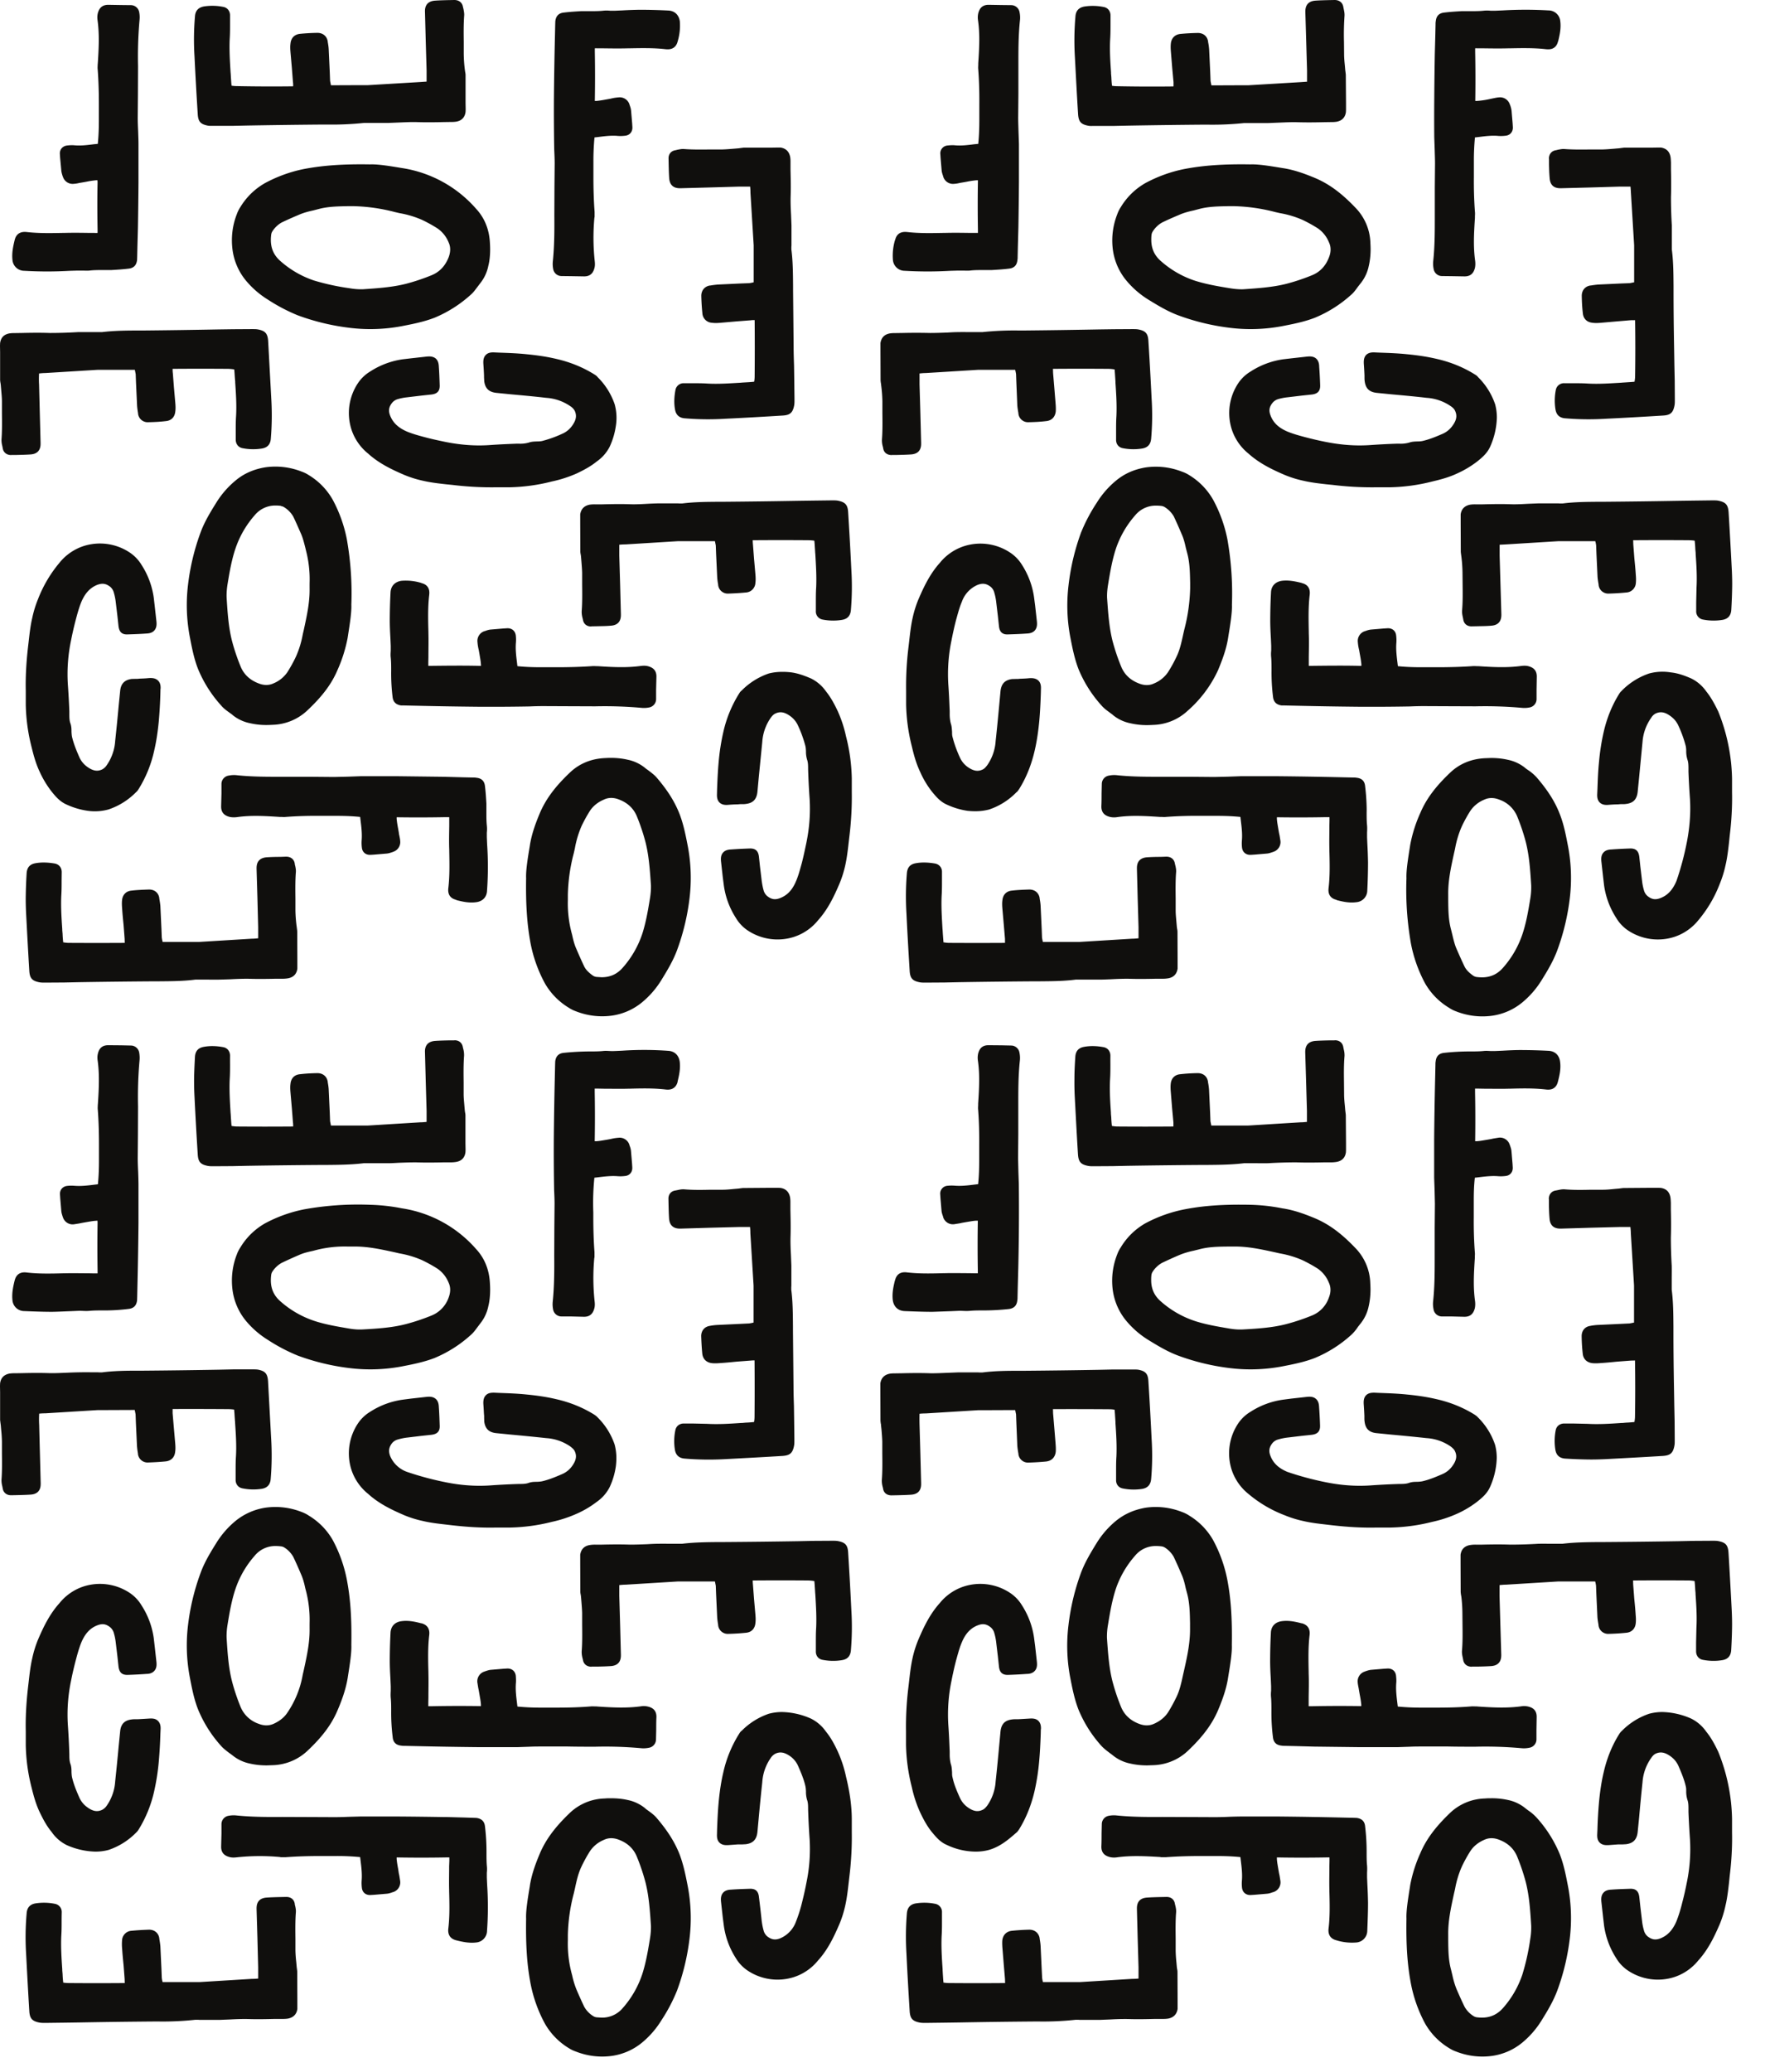 <svg xmlns="http://www.w3.org/2000/svg" xml:space="preserve" width="1644.2" height="1929.8" version="1.1" viewBox="0 0 16442 19298"><path d="m1496 16104-2 45a4280 4280 0 01-15 258 2070 2070 0 01-43 275 1150 1150 0 01-145 357c-5 8-12 18-22 27l-2 2a650 650 0 01-255 160 470 470 0 01-125 16 697 697 0 01-266-61 370 370 0 01-140-122c-50-60-84-128-112-186-37-78-58-160-76-232A1713 1713 0 01 240 16250v-128c-3-131 5-268 21-407l7-60c8-70 16-142 33-214a1008 1008 0 01 53-171c50-117 108-238 200-340a480 480 0 01 223-155 500 500 0 01 435 62 361 361 0 01 106 113 751 751 0 01 114 304l9 77 16 144c3 28 3 60-18 84-20 24-50 30-75 30-55 4-112 7-173 9-54 2-80-22-87-77l-10-93-16-134a514 514 0 00-17-84 107 107 0 00-34-55c-40-32-74-37-122-18-66 26-112 76-147 158-22 54-38 113-53 170a3093 3093 0 00-43 187 1535 1535 0 00-30 409 6862 6862 0 01 14 276c0 32 0 62 10 90s10 54 10 78c1 17 2 32 5 46 15 66 41 128 67 187a220 220 0 00 74 92c54 40 96 46 141 24a120 120 0 00 42-39 443 443 0 00 78-225 21543 21543 0 00 33-333l13-130c6-70 40-106 108-114 13-2 25-2 36-2h17l23-1 83-5c30-2 62-2 85 21 24 23 26 54 25 78m1120-1703a380 380 0 00-46-3 247 247 0 00-197 90 908 908 0 00-180 311c-36 108-55 220-73 330-8 47-10 88-9 125 9 145 18 276 50 403a1925 1925 0 00 80 239 280 280 0 00 167 157c50 20 97 20 140 1 56-25 100-60 129-104a901 901 0 00 143-353l10-44c31-141 56-260 54-386a7208 7208 0 01 0-50 1080 1080 0 00-40-325c-10-47-21-90-40-132-22-52-46-107-72-161a248 248 0 00-83-87 75 75 0 00-32-11zm657 920c3 74-15 183-33 298l-2 13c-19 112-60 218-94 297-55 130-142 247-283 379a492 492 0 01-320 131l-56 2c-58 0-109-6-157-17a376 376 0 01-159-74 675 675 0 00-34-25c-26-20-53-40-76-66a1175 1175 0 01-213-337c-41-103-60-210-80-313a1583 1583 0 01-15-470 2124 2124 0 01 117-489c35-97 87-184 147-280a836 836 0 01 177-204 580 580 0 01 280-125 666 666 0 01 338 40 305 305 0 01 67 34 632 632 0 01 223 228 1302 1302 0 01 131 368c34 178 46 360 42 610M4250 18070c-84-21-76-92-73-115 13-112 10-229 7-342v-10c-2-74 0-150 0-223l2-50v-32h-31a12810 12810 0 01-460 0v16c3 30 8 60 14 91l6 40 5 23 8 51a95 95 0 01-66 102l-5 1c-15 6-33 12-53 14l-118 10-33 2c-45 3-78-24-82-68a353 353 0 01-2-66c5-60-2-121-10-185l-4-34a2170 2170 0 00-224-10h-144c-110 0-220 3-325 11h-46l-10-2a2040 2040 0 00-400 3c-25 3-47 3-66-2-34-9-80-28-80-96v-3l3-120v-88a79 79 0 01 68-78 244 244 0 01 70-3c146 15 297 15 430 14l258 1 223 1c42 0 86-1 128-3l115-3h360a43365 43365 0 01 416 5c62 0 123 3 185 4l90 3 30 1c50 6 77 32 82 80a1954 1954 0 01 14 242c0 42 0 83 3 122a300 300 0 01 0 67v43l3 69a3106 3106 0 01-1 428 110 110 0 01-101 109c-64 8-125-5-186-20m-1585-404c44-1 75 23 81 65 0 7 2 13 4 20 4 18 8 38 6 60-6 81-5 164-4 244v111a1257 1257 0 00 8 108l4 46 2 14c1 10 3 20 3 32l1 260v83c-7 50-37 80-88 90a310 310 0 01-50 3h-66c-84 2-171 4-258 1-53-1-108 1-162 4l-100 4h-188l-12-1H1820a2790 2790 0 01-343 16h-41a66574 66574 0 00-698 9l-140 2-161 2h-25c-14 0-29 0-45-3-68-13-90-39-94-107-10-160-19-330-30-538a2490 2490 0 01 5-370c3-54 30-86 83-95a510 510 0 01 180 4 77 77 0 01 64 81 4064 4064 0 00-1 81c0 44 0 90-3 135-5 104 2 210 9 313v10l3 34c1 27 3 53 6 78v2h2c17 3 35 4 51 4a32166 32166 0 00 520 0l-1-38a27356 27356 0 00-10-130c-5-50-10-100-13-149a432 432 0 01-1-80 94 94 0 01 90-90c51-5 104-8 162-10 50 0 88 31 95 80v4c4 23 8 47 10 71l10 213 3 80c2 16 5 32 8 40h343l488-30c20 0 40-1 59-3v-103l-7-274-8-270c0-24-3-100 93-107 43-3 87-4 129-5l52-1m4015-583 1-44c3-85 7-173 15-259 10-104 24-194 43-274a1140 1140 0 01 146-357c5-8 11-18 20-27l4-2a650 650 0 01 254-160 470 470 0 01 126-16 699 699 0 01 266 61 370 370 0 01 140 121c50 61 84 129 111 187a1140 1140 0 01 76 232c36 148 53 272 54 392v130c2 130-5 266-22 405l-7 60c-8 70-16 143-32 214a1008 1008 0 01-54 172c-50 116-107 238-199 339a480 480 0 01-224 155 501 501 0 01-435-62 360 360 0 01-106-112 750 750 0 01-113-304l-10-77-16-144c-3-28-3-60 18-85 20-24 50-29 75-30 56-4 112-6 174-8 53-2 80 21 86 76a11165 11165 0 01 26 227c5 34 10 60 17 84a107 107 0 00 34 56c40 31 75 37 122 18a268 268 0 00 147-158 1300 1300 0 00 54-170 3110 3110 0 00 42-188 1535 1535 0 00 30-408 6844 6844 0 01-14-276c0-33 0-63-10-90a260 260 0 01-10-79c-1-16-2-32-5-46-14-65-41-127-67-187a219 219 0 00-73-92c-55-39-97-46-142-24a120 120 0 00-42 40 443 443 0 00-78 225c-12 110-23 223-33 332l-12 130c-7 70-40 106-108 115l-37 2h-39l-84 6c-29 2-61 1-85-22-23-22-25-53-24-78m-1122 1704 47 3a250 250 0 00 198-90 910 910 0 00 180-312c35-107 54-220 72-329 8-48 11-89 10-125-10-146-19-277-51-404a1925 1925 0 00-80-238c-30-74-85-127-166-158-50-20-98-20-140 0a290 290 0 00-130 104 1329 1329 0 00-80 145c-31 64-46 134-62 208l-10 43a1640 1640 0 00-55 386v50a1080 1080 0 00 40 326 790 790 0 00 40 132 4370 4370 0 00 72 160 240 240 0 00 83 87 75 75 0 00 32 12zm-656-920c-3-74 15-183 34-298l2-14c18-112 60-217 93-296 56-130 143-247 283-380a490 490 0 01 321-130c20-2 37-2 55-2 58 0 109 5 157 16a375 375 0 01 160 74c10 10 22 18 33 26 26 19 54 39 77 66 103 120 168 224 213 336 40 104 60 210 80 313a1583 1583 0 01 15 470 2125 2125 0 01-117 490 1570 1570 0 01-147 279 838 838 0 01-177 204 567 567 0 01-280 125 667 667 0 01-338-40 305 305 0 01-68-33 634 634 0 01-222-229 1304 1304 0 01-132-368c-34-177-46-360-42-609m-976-2750c84 22 76 92 73 115-13 113-10 230-7 342v10c2 75 0 150 0 224l-1 50v32h30a13182 13182 0 01 460-1v-16c-2-30-8-60-13-90l-7-40-5-24-8-50a95 95 0 01 66-102l5-2c16-5 33-12 53-14l118-10 33-2c45-3 78 24 83 68 1 18 3 42 1 66-5 61 2 122 10 186l4 34a2244 2244 0 00 225 10h143c110 0 220-3 325-12l46 1 10 1c150 10 274 15 400-2a160 160 0 01 66 2c34 8 80 27 80 95v4c-2 40-2 79-2 119l-2 88a79 79 0 01-67 78c-25 5-48 6-70 4a3725 3725 0 00-430-14c-86 0-172 0-258-2h-223c-42 0-86 0-128 2l-115 4h-360a43385 43385 0 01-600-10l-92-2c-10 0-20 0-30-2-49-5-76-31-80-80a1814 1814 0 01-14-241c0-43 0-83-4-123-2-24-1-46 0-67v-42l-3-70c-3-54-6-111-6-168a5273 5273 0 01 7-260c3-60 40-100 101-108 65-9 125 4 186 20m1585 404c-43 0-74-24-80-66l-5-20a208 208 0 01-6-60c6-80 5-163 4-244v-110c-1-36-4-70-7-108l-4-46-2-15c-2-9-4-20-4-31l-1-260v-83c8-51 37-81 88-90a310 310 0 01 50-4h66c84-2 172-3 258 0 53 0 109-2 162-4 34-2 67-4 100-4 44-1 87 0 128 0h97c115-14 231-15 343-16h42a73970 73970 0 00 697-8l140-3 162-1h25c13 0 28 0 44 3 68 13 90 38 94 107 10 160 20 330 30 537a2582 2582 0 01-4 370c-4 55-30 86-84 95a510 510 0 01-180-3c-40-7-65-40-63-82v-80c0-45 0-90 3-136 5-104-2-210-8-313l-1-10-2-33c-2-27-3-53-6-79v-1h-3a379 379 0 00-51-5 32195 32195 0 00-520 0 405 405 0 00 2 38l10 130 13 150c2 23 4 50 0 79-5 53-38 86-90 90a2023 2023 0 01-161 10 90 90 0 01-96-80v-4a697 697 0 01-9-70l-10-214-3-80-8-40h-344l-488 30c-20 0-40 2-59 4v102l8 275 7 270c0 24 3 100-93 107-43 3-86 4-128 5H5510M137 11924c21-84 91-76 114-73 113 13 230 10 342 7h10c75-2 150 0 224 0l50 1h32v-30a13048 13048 0 01 0-441l-1-20-16 1c-30 2-60 8-90 13l-40 7-24 5-50 8a95 95 0 01-102-66l-2-5c-5-16-11-33-13-53l-10-118-2-34c-4-44 24-77 68-82 18-2 41-3 65-1 61 5 122-2 186-10l34-4c8-77 10-153 10-225V10660c0-110-3-220-11-325-2-17 0-32 0-46l1-10c10-150 15-274-2-400-4-25-3-47 2-67 8-34 28-78 96-78h3l119 1 88 2a79 79 0 01 79 67c4 25 5 48 3 70a3860 3860 0 00-14 430l-1 258-2 223c0 42 2 86 4 128a4000 4000 0 01 3 115v360a39460 39460 0 01-10 600l-2 92-1 30c-6 49-32 75-80 80a1814 1814 0 01-242 14c-43 0-83 0-123 4-23 2-45 1-66 0a495 495 0 00-43 0l-70 3c-54 2-111 5-168 6-90 0-180-4-259-7a110 110 0 01-110-101c-7-65 6-125 21-186M4603 12970l44 2c85 3 173 6 259 15 104 10 194 24 274 43 133 30 253 80 357 145 8 6 18 12 27 22l2 2a650 650 0 01 160 255c10 39 16 80 16 125a653 653 0 01-5 77 695 695 0 01-56 190 370 370 0 01-121 140 908 908 0 01-187 111 1180 1180 0 01-232 76 1721 1721 0 01-392 53h-130c-130 3-266-5-405-21l-60-7c-70-8-143-16-214-33a1007 1007 0 01-172-53c-116-50-237-107-339-200a480 480 0 01-155-223 502 502 0 01 62-435 361 361 0 01 112-106 750 750 0 01 304-113l77-10 144-16c28-3 60-3 85 18 24 20 29 50 30 75 4 55 6 112 8 173 3 54-21 80-76 87l-93 10-134 16a522 522 0 00-84 17 107 107 0 00-56 34c-31 40-36 75-18 122a268 268 0 00 158 147 2830 2830 0 00 358 96c142 29 276 38 409 30a6834 6834 0 01 275-14c33 0 63 0 90-10 28-10 55-10 79-10 16-1 32-2 46-5 65-15 127-41 187-67a220 220 0 00 92-74c39-54 46-96 24-141-8-16-22-28-40-42a444 444 0 00-225-78c-110-12-223-23-332-33l-130-13c-70-6-106-40-115-108l-1-36v-17l-2-23a3500 3500 0 00-5-83c-2-29 0-62 22-85 22-24 53-25 78-25m-2077-1094a388 388 0 00-3 47c0 80 29 144 90 197a910 910 0 00 311 180c108 36 220 54 330 73 47 8 88 10 125 8 146-8 276-17 403-50a1915 1915 0 00 239-80 280 280 0 00 158-166c19-50 20-97 0-140a290 290 0 00-104-130 1332 1332 0 00-145-80 901 901 0 00-208-62l-43-10c-142-31-260-56-386-54h-51a1080 1080 0 00-325 40c-47 10-90 20-132 39a4401 4401 0 00-161 73 248 248 0 00-87 82 76 76 0 00-11 33zm920-656a1760 1760 0 01 298 33l13 2a1146 1146 0 01 677 376c80 86 124 194 130 322a1097 1097 0 01 2 54c0 58-5 110-17 158a375 375 0 01-74 159l-25 33c-20 27-39 54-66 77a1173 1173 0 01-336 213c-104 40-210 60-313 80a1584 1584 0 01-470 15 2125 2125 0 01-490-117 1640 1640 0 01-280-147 840 840 0 01-204-177 567 567 0 01-124-280 669 669 0 01 39-338 308 308 0 01 34-67 632 632 0 01 229-223 1301 1301 0 01 367-131 2830 2830 0 01 610-42m2867-1147c-21 84-92 76-115 73-112-13-229-10-342-7h-10c-74 2-150 0-223 0l-50-1H5540v30a12832 12832 0 01 0 460h16c30-2 60-8 92-13l39-7a438 438 0 01 74-12 95 95 0 01 102 65l1 5c6 15 12 33 14 53l10 118 2 33c3 45-24 78-68 82a354 354 0 01-66 2c-60-5-121 2-185 10l-34 4a2330 2330 0 00-10 323v45c0 110 3 220 11 325v46l-2 10a2040 2040 0 00 3 400c3 25 3 47-2 66-9 34-28 80-96 80h-3l-120-3H5230a79 79 0 01-78-68 240 240 0 01-3-70c15-146 15-297 14-430l1-258 2-223c0-42-2-86-4-128a20041 20041 0 01-3-475 39440 39440 0 01 10-600l2-92 1-30c6-50 32-76 80-81a2528 2528 0 01 242-13c42 0 83 0 122-4 24-3 46-1 67 0a495 495 0 00 43 0l69-3a3106 3106 0 01 428 1c60 3 100 40 109 101 8 65-5 125-20 186m-85 1095c-2-44 23-75 65-81l20-4c18-4 38-8 60-7 80 7 164 6 244 4h111c35 0 70-3 108-7l46-4 14-2c10-1 20-3 31-3l260-2h61l23 1c50 7 80 37 90 88a316 316 0 01 3 50v66c2 84 4 171 1 258-1 53 1 108 4 162l4 100v188l-1 12v24c15 116 15 232 16 344v41l5 516c0 60 2 120 4 181l2 140 2 162v25c0 14 0 29-3 44-13 69-39 90-107 95-160 10-330 19-538 30a2683 2683 0 01-370-5c-54-3-86-30-95-83a500 500 0 01 4-180c7-40 40-65 81-64h80l136 3c104 6 210-1 313-8h10l33-3c28-1 54-3 80-6l1-2c3-18 4-35 4-52a32166 32166 0 00 0-520 400 400 0 00-38 2l-130 10c-50 5-100 10-149 13-24 2-51 4-80 1-52-6-85-39-90-90s-8-104-10-162c0-50 31-88 80-95l4-1a550 550 0 01 71-8l213-10 80-4a490 490 0 00 40-8v-344l-30-488c0-20-1-40-3-58h-103l-274 7-270 8c-24 0-100 2-107-93-3-43-4-87-5-129l-1-52m-1995-1480c43-1 74 24 80 66l5 20a207 207 0 01 6 60c-6 80-5 163-4 244v110c0 36 4 70 7 108l4 46 2 15c2 10 4 20 4 31v260l1 56v5l-1 22c-7 51-36 81-87 90a318 318 0 01-50 4h-66c-85 2-172 3-258 0-54 0-109 2-162 4-34 2-67 4-101 4h-224c-115 14-231 15-344 16h-40a73970 73970 0 00-698 8l-140 3-162 1H1980c-13 0-28 0-44-3-68-13-90-38-94-107-10-160-20-330-30-537a2585 2585 0 01-4-167c1-73 5-143 8-203 3-55 30-86 84-95 55-10 114-9 179 3 40 7 65 40 64 82a4083 4083 0 00 0 80c0 45 0 90-3 136-5 104 2 210 8 313l1 10 2 33c2 27 3 53 6 79v1h2c18 3 35 5 52 5a32166 32166 0 00 514 0h6c0-13 0-26-2-38a28475 28475 0 00-10-130l-13-149c-2-24-4-52 0-80 5-53 38-86 90-90 50-6 103-9 161-10 50 0 88 30 96 80v4c4 23 8 46 9 70l10 214 3 80 8 40h344l488-30c20 0 40-2 59-4v-102l-8-275-7-269c-1-25-3-100 93-108 43-3 86-4 128-5h53M105 13925c-43 1-74-24-80-65l-4-20a208 208 0 01-7-60c6-81 5-164 4-244v-111a1257 1257 0 00-7-108l-4-46-2-14-4-32v-260L0 12910v-5l1-23c7-50 36-80 87-90a310 310 0 01 50-3l66-1c85-2 172-3 258 0 54 1 109-2 162-4a3637 3637 0 01 228-4h60l13 1h24c115-15 231-16 344-16h40a73970 73970 0 00 698-9l140-3h187c14 0 28 0 44 2 68 13 90 38 95 107l29 537a2588 2588 0 01-4 370c-3 55-30 87-83 96a513 513 0 01-180-4c-40-7-65-40-64-81v-81c0-44 0-90 3-135 6-104-1-210-8-313v-10c-2-11-2-23-3-34-2-27-3-53-6-79l-2-1a410 410 0 00-52-4 45124 45124 0 00-514-1h-5v39l11 130 13 148c2 25 4 52 0 80-5 53-38 86-90 91-50 5-103 8-160 10a90 90 0 01-97-80v-4a703 703 0 01-9-71l-10-213-3-81-8-40h-32l-238 1h-74l-488 30c-20 0-40 1-58 3-2 36-2 70 0 103a131165 131165 0 00 7 274l7 270c0 24 3 100-92 107-44 3-87 4-130 5l-52 1m1390-7510-1 44a4280 4280 0 01-15 260c-10 103-24 193-43 273a1130 1130 0 01-145 357c-5 8-12 19-22 27l-2 2a650 650 0 01-255 160 476 476 0 01-201 12 702 702 0 01-190-57c-65-28-107-80-140-121a910 910 0 01-112-186c-37-78-58-160-76-233a1712 1712 0 01-53-392v-129c-3-130 5-267 21-406a6552 6552 0 00 7-60c8-70 16-143 33-214a1008 1008 0 01 53-172 1200 1200 0 01 200-339 480 480 0 01 223-155 500 500 0 01 435 62 363 363 0 01 106 112 752 752 0 01 114 304l9 77 16 144c3 28 3 60-18 85-20 24-50 29-75 30-55 4-112 6-173 8-54 3-80-21-87-76l-10-93-16-134a514 514 0 00-17-84 107 107 0 00-34-56c-40-31-74-36-122-18-66 27-112 77-147 158-22 54-38 113-53 170a3116 3116 0 00-43 188 1535 1535 0 00-30 409c7 97 11 177 14 252v23c0 33 0 63 10 90 10 28 10 55 10 79 1 16 2 32 5 46 15 65 41 127 67 187a220 220 0 00 74 92c54 39 96 46 141 24a120 120 0 00 42-40 443 443 0 00 78-225c12-110 23-223 33-332l13-130c6-70 40-106 108-115l36-1h17l23-2c27-1 55-2 83-5 30-2 62 0 85 22 24 22 26 53 25 78m1120-1704a380 380 0 00-46-3 247 247 0 00-197 90 910 910 0 00-180 312c-36 107-55 220-73 329-8 48-10 89-9 125 9 146 18 277 50 404a1917 1917 0 00 80 238c30 74 86 127 167 158 50 20 97 20 140 0a290 290 0 00 129-104 1332 1332 0 00 80-145A902 902 0 00 2820 5910a4607 4607 0 01 10-44c31-142 56-260 54-386a7208 7208 0 01 0-50 1060 1060 0 00-26-272l-13-54c-12-46-22-90-40-131-23-52-47-108-73-162a250 250 0 00-83-86 75 75 0 00-32-12zm657 920c3 74-15 183-33 299l-2 13a1350 1350 0 01-94 297c-55 130-142 246-283 378a490 490 0 01-320 132 1097 1097 0 01-56 2 680 680 0 01-157-17 376 376 0 01-159-74c-10-10-22-17-34-26-26-19-53-38-76-66a1174 1174 0 01-213-336c-41-103-60-210-80-313a1583 1583 0 01-15-470 2124 2124 0 01 117-490c35-96 87-183 147-279a838 838 0 01 177-204c78-66 170-107 280-125a666 666 0 01 338 40 305 305 0 01 67 33 632 632 0 01 223 230 1303 1303 0 01 131 367 2890 2890 0 01 42 610M4250 8380c-84-20-76-90-73-114 13-113 10-230 8-342v-10c-3-75-1-150 0-224v-80h-30a13190 13190 0 01-460 1v16c3 30 8 60 14 91l7 40c0 7 2 15 4 23 3 16 7 33 8 50a95 95 0 01-66 102l-4 2c-16 5-34 12-54 14l-118 10-33 2c-45 3-78-24-82-68a354 354 0 01-2-66c5-60-2-121-10-185l-4-34c-76-8-153-10-224-10h-144c-110-1-220 2-325 10-16 2-32 0-46 0h-10c-150-10-273-16-400 2-25 3-47 2-66-2-34-9-80-28-80-96v-4l3-118v-90a79 79 0 01 68-77c25-5 48-6 70-4 146 16 297 15 430 15h258l223 2 128-3 116-4h359l416 5 185 5 91 2c10 0 20 0 30 2 50 5 76 31 81 80 7 57 10 110 13 160v81c0 43 0 83 4 123a300 300 0 01 0 67v42l3 70a3070 3070 0 01-1 428c-2 60-40 100-101 108-64 9-125-4-186-20m-1585-404c44 0 75 24 81 66 0 6 2 13 4 20 4 18 8 38 6 60-6 80-5 164-4 244v110a1317 1317 0 00 12 154l2 15c1 10 3 20 3 31l1 260v83c-7 51-37 81-88 90a316 316 0 01-50 4h-66c-84 2-171 3-258 0-53 0-108 2-162 5l-100 3c-43 1-86 0-128 0H1820c-115 15-230 15-343 16h-41a73970 73970 0 00-698 8l-140 3-161 1h-25c-14 0-29 0-45-3-68-13-90-38-94-107-10-160-19-330-30-537-3-66-4-119-3-167a4530 4530 0 01 8-203c3-55 30-86 83-95 56-10 114-8 180 3 40 8 65 40 64 82l-1 80c0 45 0 90-3 136-5 104 2 210 9 313v10l3 33c1 27 3 53 6 80h2c17 3 35 5 51 5a45012 45012 0 00 520 0l-1-38a27212 27212 0 00-10-130c-5-50-10-100-13-149-2-24-4-52-1-80 5-52 38-86 90-90 51-6 104-8 162-10 50 0 88 30 95 80v4c4 23 8 46 10 70l10 214 3 80a497 497 0 00 8 40h343l488-30c20 0 40-2 59-4v-102l-7-274-8-270c0-25-3-100 93-108 43-3 87-4 129-4l52-2m4015-582 1-45c3-84 7-172 15-258a2070 2070 0 01 43-275 1150 1150 0 01 146-357c5-8 11-18 20-26l4-3a650 650 0 01 254-160c40-10 80-15 126-15a653 653 0 01 76 4c68 8 131 32 190 57a370 370 0 01 140 120c50 62 84 130 111 187a1160 1160 0 01 76 232 1700 1700 0 01 54 393v129c2 130-5 267-22 406l-7 60c-8 70-16 142-32 214A1010 1010 0 01 7820 8230c-50 117-107 238-199 340a480 480 0 01-224 155 502 502 0 01-435-62 361 361 0 01-106-113 750 750 0 01-113-304l-10-77-16-144c-3-28-3-60 18-84 20-24 50-29 75-30 56-4 112-7 174-9 53-2 80 22 86 77l10 93 16 134c5 34 10 60 17 84a107 107 0 00 34 55c40 32 75 37 122 18 66-26 113-76 147-158 23-53 38-113 54-170 17-66 30-131 42-187 29-142 38-276 30-409a6844 6844 0 01-14-276c0-32 0-62-10-90a260 260 0 01-10-78c-1-17-2-32-5-46a1100 1100 0 00-67-187 220 220 0 00-73-92c-55-40-97-46-142-24-16 8-28 21-42 40a444 444 0 00-78 224l-33 333-12 130c-7 70-40 106-108 114-13 2-26 2-37 2h-17l-22 2c-28 0-56 2-84 4-29 3-61 2-85-21-23-22-25-54-24-78M5557 9098l47 3c81 0 145-29 198-90a910 910 0 00 180-311c35-107 54-220 72-329 8-48 11-89 10-126-10-145-19-276-51-403a1917 1917 0 00-80-239c-30-73-85-126-166-157-50-20-98-20-140 0-57 24-100 59-130 103a1332 1332 0 00-80 145 930 930 0 00-62 208l-10 44a1640 1640 0 00-55 386v50a1080 1080 0 00 40 325c10 47 21 91 40 132a4370 4370 0 00 72 161c18 37 52 65 83 87a76 76 0 00 32 11zm-656-920c-3-74 15-183 34-298l2-13c18-112 60-218 93-297 56-130 143-247 283-379 86-80 194-125 321-131a1081 1081 0 01 55-2c58 0 109 6 157 17a375 375 0 01 160 74c10 9 22 17 33 25 26 20 54 40 77 66 103 120 168 224 213 337 40 103 60 210 80 313a1583 1583 0 01 15 470 2126 2126 0 01-117 489c-36 97-88 184-147 280a839 839 0 01-177 204 567 567 0 01-280 125 667 667 0 01-338-40 308 308 0 01-68-34 634 634 0 01-222-228 1302 1302 0 01-132-368c-33-177-46-360-42-610M3925 5430c84 20 76 90 73 114-13 113-10 230-7 342v10c2 74 0 150 0 223l-1 50v32h30c171-2 310-3 441 0h20l-1-16c-2-30-8-60-13-91l-7-40a438 438 0 01-12-74 95 95 0 01 65-102l5-1c16-6 33-12 53-14l118-10 33-2c45-3 78 24 83 68a352 352 0 01 1 66c-5 60 2 121 10 185l4 34c77 8 153 10 225 10h143c110 0 220-3 325-10 17-2 32 0 46 0h10c150 10 273 15 400-2 25-3 47-3 66 2 34 9 80 28 80 96v3l-3 120v88a79 79 0 01-68 78 240 240 0 01-70 3 3859 3859 0 00-430-14l-258-1-223-1c-42 0-86 1-128 3a20041 20041 0 01-475 3 43385 43385 0 01-600-10l-92-2h-30c-50-7-76-33-81-80a1814 1814 0 01-13-243c0-42 0-82-4-122-3-24-1-46 0-67v-43l-3-69c-3-55-6-112-6-168a5273 5273 0 01 7-260c3-60 40-100 101-109a490 490 0 01 186 20M5510 5834c-43 2-74-23-80-65l-5-20a208 208 0 01-6-60c6-80 5-164 4-244v-111c-1-35-4-70-7-107l-4-47-2-14c-2-10-4-20-4-31l-1-260V4790c8-50 37-80 88-90a310 310 0 01 50-3h66c84-2 172-4 258-1 53 2 109-1 162-4a3179 3179 0 01 100-4h188l13 1h24c115-15 231-15 343-16h42a73970 73970 0 00 697-9l140-2 162-2h25c13 0 28 0 44 3 68 14 90 39 94 108 10 160 20 330 30 537a2582 2582 0 01-4 370c-4 55-30 86-84 95a513 513 0 01-180-3 77 77 0 01-63-82v-80c0-45 0-90 3-136 5-104-2-210-8-313l-1-10-2-33c-2-28-3-54-6-80l-3-1a401 401 0 00-51-4 32195 32195 0 00-520 0 405 405 0 00 2 38l10 130 13 149c2 24 4 52 0 80a94 94 0 01-90 90c-50 5-103 8-161 10a90 90 0 01-96-80v-4a550 550 0 01-9-71l-10-213-3-80-8-40h-344l-488 30c-20 0-40 1-59 3v103l8 274 7 270c0 24 3 100-93 107-43 4-86 4-128 5l-53 1M137 2234c21-83 91-75 114-73 113 13 230 10 342 8h10c75-2 150-1 224 0h50c10 1 22 1 32 0v-30c-3-170-3-310 0-440l-1-20h-16a823 823 0 00-90 14l-40 7-24 4c-16 4-33 7-50 8a95 95 0 01-102-66l-2-4c-5-16-11-34-13-54L560 1470l-2-33c-4-44 24-77 68-82 18-2 41-4 65-2 61 6 122-2 186-10l34-3c8-77 10-153 10-225V972c0-110-3-220-11-326-2-16 0-32 0-46l1-10c10-150 15-273-2-400a173 173 0 01 2-66C920 90 940 45 1008 45h3l119 2 88 1a79 79 0 01 79 67 244 244 0 01 3 70 3857 3857 0 00-14 431l-1 257-2 223c0 43 2 86 4 128 1 39 3 77 3 116v360a43357 43357 0 01-5 416L1280 2300l-2 91-1 30c-6 50-32 76-80 81-58 7-110 10-160 13h-82c-43 0-83 0-123 5-23 2-45 0-66 0h-43l-70 2a3670 3670 0 01-427 0 110 110 0 01-110-102c-7-64 6-124 21-186m4466 1048 44 2c85 3 173 6 259 15 104 10 194 24 274 43 133 30 253 80 357 145 8 5 18 11 27 21l2 3a650 650 0 01 160 254 475 475 0 01 11 202 695 695 0 01-56 190 370 370 0 01-121 140c-61 50-129 84-187 112a1180 1180 0 01-232 75 1721 1721 0 01-392 54H4620c-130 2-267-5-406-22l-60-6c-70-8-143-16-215-33a995 995 0 01-170-53c-117-50-239-108-340-200a480 480 0 01-155-224 501 501 0 01 62-434 360 360 0 01 112-106 751 751 0 01 304-114l77-9 144-16c28-3 60-3 85 17 24 20 29 51 30 76 4 55 6 112 8 173 2 54-21 80-76 87l-93 10-134 16a510 510 0 00-84 16 107 107 0 00-56 35c-31 39-37 74-18 121 27 67 77 113 158 148 54 22 113 38 170 53 67 18 132 31 188 43 142 28 276 38 408 29 98-7 178-10 252-13h24a290 290 0 00 90-10c28-10 55-10 79-11 16 0 32-1 46-4a1100 1100 0 00 187-67 220 220 0 00 92-74c39-54 46-96 24-142a120 120 0 00-40-41 445 445 0 00-225-78c-110-13-223-23-332-33l-130-13c-70-7-106-40-115-108l-2-37v-16l-1-23a3500 3500 0 00-5-83c-2-30-1-62 22-86 22-23 53-25 78-24M2526 2188a390 390 0 00-3 46c0 81 29 145 90 198a908 908 0 00 311 180 2180 2180 0 00 330 72 640 640 0 00 125 10c146-10 276-19 403-51a1911 1911 0 00 239-80c73-30 126-85 158-166 19-50 20-98 0-140a290 290 0 00-104-130 1324 1324 0 00-145-80 901 901 0 00-208-62l-43-10a1670 1670 0 00-386-55h-51c-94 2-183 3-271 26l-54 14c-47 10-90 22-132 40-52 22-107 46-161 72a247 247 0 00-87 83 76 76 0 00-11 33zm920-657c74-3 183 15 298 34l13 2a1146 1146 0 01 677 376c80 86 124 194 130 321a1103 1103 0 01 2 55c0 58-5 110-17 157a375 375 0 01-74 160l-25 33c-20 26-39 54-66 77a1172 1172 0 01-336 213c-104 40-210 60-313 80a1584 1584 0 01-470 15 2127 2127 0 01-490-117 1640 1640 0 01-280-147 838 838 0 01-204-177 566 566 0 01-124-280 668 668 0 01 39-338 307 307 0 01 34-68 634 634 0 01 229-222 1303 1303 0 01 367-132c178-33 360-46 610-42M6313 385c-21 84-92 75-115 73-112-13-229-10-342-8h-10c-74 2-150 1-223 0h-50c-10 0-22-1-32 0v30a12840 12840 0 01 0 460h16c30-3 60-8 92-14l39-7a411 411 0 01 74-12 95 95 0 01 102 66l1 4c6 16 12 34 14 54l10 118 2 33c3 44-24 78-68 82a359 359 0 01-66 2c-60-6-121 2-185 10l-34 4a2330 2330 0 00-10 224v144c0 110 3 220 11 325v46l-2 10a2040 2040 0 00 3 400c3 25 3 47-2 66-9 34-28 79-96 79h-3l-120-2-88-1a79 79 0 01-78-67 243 243 0 01-3-70c15-146 15-298 14-430l1-258 2-223c0-43-2-86-4-128A20040 20040 0 01 5160 920a39416 39416 0 01 10-601l2-91 1-30c6-50 32-76 80-81 58-7 110-10 160-13h82c42 0 83 0 122-4a300 300 0 01 67 0h43l69-3a3670 3670 0 01 168-6 5347 5347 0 01 260 7c60 2 100 40 109 100a510 510 0 01-20 187m-85 1094c-2-43 23-74 65-80l20-5c18-3 38-8 60-6 80 6 164 5 244 4h111c35-1 70-4 108-7l46-4 14-2 31-4h260l56-1h28c50 8 80 37 90 88 3 18 3 36 3 50v66c2 85 4 172 1 258-1 54 1 109 4 162l4 101v187l-1 13v24c15 115 15 231 16 344v40l5 517c0 60 2 120 4 181l2 140 2 162v25c0 13 0 28-3 44-13 68-39 90-107 94-160 10-330 20-538 30a2584 2584 0 01-370-4c-54-3-86-30-95-84-10-55-8-114 4-179a77 77 0 01 81-64h80c45 0 90 0 136 3 104 6 210-2 313-8l10-1 33-2a1323 1323 0 00 80-6l1-3c3-17 4-34 4-51a32166 32166 0 00 0-520c-13 0-26 0-38 2l-130 10-149 13c-24 2-51 4-80 0a94 94 0 01-90-90 2027 2027 0 01-10-161c0-50 31-88 80-96h4a810 810 0 01 71-9l213-10 80-3a452 452 0 00 40-8v-344l-30-488c0-20-1-40-3-59h-103a181399 181399 0 01-544 15c-24 0-100 3-107-93-3-43-4-86-5-128l-1-53M4233 0c43 0 74 25 80 66l5 20c3 18 8 39 6 60-6 81-5 164-4 244v110a1317 1317 0 00 11 154l2 14c2 10 4 20 4 32v260l1 55v5l-1 23c-7 50-36 81-87 90a310 310 0 01-50 3l-66 1c-85 2-172 3-258 0-54-1-109 2-162 4l-101 4h-224a2846 2846 0 01-344 15h-40a73970 73970 0 00-698 9l-140 3H1980c-13 0-28 1-44-2-68-13-90-38-94-107-10-160-20-330-30-537a2495 2495 0 01 4-370c3-55 30-86 84-96a513 513 0 01 179 4c40 7 65 40 64 81v81c0 44 0 90-3 136-5 103 2 210 8 312l1 10 2 34c2 27 3 53 6 79v1h2c18 3 35 4 52 4a16395 16395 0 00 515 2l5-1c0-14 0-27-2-39l-10-130-13-148c-2-25-4-52 0-80 5-53 38-86 90-91 50-5 103-8 161-9 50 0 88 30 96 80v4c4 22 8 46 9 70l10 213 3 81 8 40h32l238-1h74l488-29 59-4V658l-8-275-7-270c-1-24-3-100 93-107 43-3 86-4 128-5l53-1M105 4238c-43 0-74-24-80-66l-4-20a208 208 0 01-7-60c6-80 5-163 4-244v-110c0-36-4-70-7-108l-4-46-2-15a204 204 0 01-4-31v-260l-1-56v-5l1-22c7-51 36-81 87-90a310 310 0 01 50-3l66-1c85-2 172-3 258 0a4325 4325 0 00 263-8H950c115-14 231-15 344-15h40a73970 73970 0 00 698-10l140-2 162-1h25c14 0 28 0 44 3 68 13 90 38 95 107l29 537a2582 2582 0 01-4 370c-3 55-30 86-83 95a510 510 0 01-180-3c-40-7-65-40-64-82v-80c0-45 0-90 3-136 6-104-1-210-8-313v-10l-3-33c-2-27-3-53-6-79v-1h-2a480 480 0 00-52-5 32232 32232 0 00-520 0c0 13 0 26 2 39l10 130 13 148c2 24 4 52 0 80-5 53-38 86-90 90-50 6-103 9-160 10a90 90 0 01-97-80v-4a698 698 0 01-9-70l-10-214-3-80-8-40H910l-488 30c-20 0-40 2-58 4-2 36-2 70 0 102l7 275 7 270c0 24 3 100-92 107-44 3-87 4-130 5h-52m9592 11867-1 45c-3 84-7 172-15 258a2070 2070 0 01-43 275c-31 133-80 253-145 357-6 8-12 18-22 27l-3 2c-73 64-150 130-254 160a470 470 0 01-126 16 632 632 0 01-266-62c-65-27-106-80-140-120-50-62-84-130-111-187a1160 1160 0 01-76-232 1722 1722 0 01-54-393v-129c-2-130 5-267 22-406l7-60c8-70 16-142 32-214a1007 1007 0 01 54-171c50-117 107-238 199-340a480 480 0 01 224-155 500 500 0 01 435 62A361 361 0 01 9520 14950a751 751 0 01 113 304l10 77 16 144c3 28 3 60-18 84-20 24-51 30-75 30-56 4-112 7-174 9-53 2-80-22-86-77l-10-93-16-134a514 514 0 00-17-84 107 107 0 00-34-55c-40-32-75-37-122-18-66 26-113 76-147 158-23 54-38 113-54 170a3097 3097 0 00-42 187 1535 1535 0 00-30 409c7 97 10 178 13 252v24a370 370 0 00 10 90c10 28 10 54 12 78 0 17 0 32 4 46 14 66 40 128 67 187a220 220 0 00 73 92c55 40 97 46 142 24 16-8 28-21 42-39a443 443 0 00 78-225c12-110 23-223 33-333l12-130c7-70 40-106 108-114 13-2 26-2 37-2h17l22-1 84-5c29-2 61-2 85 21 23 23 25 54 24 78m1122-1703a380 380 0 00-47-3 247 247 0 00-198 90 908 908 0 00-180 311c-35 108-54 220-72 330a640 640 0 00-10 125c10 145 19 276 51 403a1925 1925 0 00 80 239c30 73 85 126 166 157 50 20 98 20 140 1 57-25 100-60 130-104 32-50 60-104 80-145 31-64 46-134 62-208l10-44c32-141 56-260 55-386a7208 7208 0 01 0-50c-2-95-3-184-26-272l-14-53c-10-47-21-90-40-132a4370 4370 0 00-72-161 247 247 0 00-83-87 75 75 0 00-32-11zm656 920c3 74-15 183-34 298l-2 13c-18 112-60 218-93 297-56 130-143 247-283 379a491 491 0 01-321 131l-55 2c-58 0-109-6-157-17a375 375 0 01-160-74 675 675 0 00-33-25c-26-20-53-40-77-66a1173 1173 0 01-213-337c-40-103-60-210-80-313a1583 1583 0 01-14-470 2125 2125 0 01 116-489c36-97 88-184 147-280a836 836 0 01 177-204c79-65 170-106 280-125a666 666 0 01 338 40 305 305 0 01 68 34 634 634 0 01 222 228 1302 1302 0 01 132 368c34 178 46 360 42 610M12450 18070c-84-21-76-92-73-115 13-112 10-229 7-342v-10c-2-74 0-150 0-223l1-50v-32h-30a12801 12801 0 01-460 0v16c2 30 8 60 13 91l7 40 5 23 8 51a95 95 0 01-66 102l-5 1c-16 6-33 12-53 14l-118 10-33 2c-45 3-78-24-83-68a353 353 0 01-1-66c5-60-2-121-10-185l-4-34c-77-8-153-10-225-10h-143c-110 0-220 3-325 11h-46l-10-2c-150-9-274-14-400 3a176 176 0 01-66-2c-34-9-80-28-80-96v-3c2-40 2-80 2-120l2-88a79 79 0 01 67-78 244 244 0 01 70-3c146 15 297 15 430 14l258 1 223 1c42 0 86-1 128-3a4161 4161 0 01 115-3h360a43385 43385 0 01 600 10l92 2 30 1c49 6 76 32 80 80a1979 1979 0 01 14 242c0 42 0 83 4 122 2 24 1 46 0 67v43l3 69c3 55 5 112 6 168 0 90-4 182-7 260a110 110 0 01-101 109 490 490 0 01-186-20m-1585-404c43-1 74 23 80 65l5 20c4 18 8 38 6 60-6 81-5 164-4 244v111a1257 1257 0 00 7 108l4 46 2 14c2 10 4 20 4 32l1 260v83c-8 50-37 80-88 90a310 310 0 01-50 3h-66c-84 2-172 4-258 1a2190 2190 0 00-162 4l-101 4h-187l-13-1h-24a2789 2789 0 01-343 16h-42a66574 66574 0 00-697 9l-140 2-162 2h-25c-13 0-28 0-44-3-68-13-90-39-94-107-10-160-20-330-30-538a2582 2582 0 01 4-370c4-54 30-86 84-95a510 510 0 01 180 4 77 77 0 01 63 81v81c0 44 0 90-3 135-5 104 2 210 9 313v10l2 34c2 27 3 53 6 78v2h3c17 3 34 4 51 4a32232 32232 0 00 520 0l-1-38-11-130-12-149c-2-24-4-51-2-80 6-52 40-85 91-90a2090 2090 0 01 161-10c50 0 88 31 96 80v4c4 23 8 47 9 71l10 213 4 80c2 16 5 32 8 40h343l488-30c20 0 40-1 59-3v-103l-8-274-7-270c0-24-3-100 93-107 43-3 86-4 128-5l53-1m4014-583 2-44a4175 4175 0 01 15-259c10-104 24-194 43-274 30-133 80-254 145-357 5-8 12-18 22-27l2-2a650 650 0 01 255-160 471 471 0 01 125-16 702 702 0 01 266 61 370 370 0 01 140 121c50 61 84 129 112 187a1741 1741 0 01 129 624v129c3 130-5 267-22 406l-6 60c-8 70-16 143-33 214a1005 1005 0 01-53 172c-50 116-108 238-200 339a480 480 0 01-223 155 501 501 0 01-435-62 361 361 0 01-106-112 753 753 0 01-114-304l-9-77-16-144c-3-28-3-60 18-85 20-24 50-29 75-30 55-4 112-6 173-8 54-2 80 21 87 76a11165 11165 0 01 10 93l16 134c4 34 10 60 17 84a108 108 0 00 34 56c40 31 74 37 122 18 66-27 112-77 147-158a1320 1320 0 00 53-170 2830 2830 0 00 43-188 1533 1533 0 00 30-408c-7-98-11-178-14-252v-24c0-33 0-63-10-90a260 260 0 01-11-79c0-16 0-32-4-46-15-65-41-127-67-187a218 218 0 00-74-92c-54-39-96-46-142-24-15 8-28 22-40 40a443 443 0 00-80 225 20153 20153 0 00-32 332l-13 130c-7 70-40 106-108 115l-36 2h-40l-83 6c-30 2-62 1-86-22-23-22-25-53-24-78m-1120 1704a381 381 0 00 46 3c80 0 144-30 197-90a908 908 0 00 180-312 2160 2160 0 00 73-329c8-48 10-89 9-125-9-146-18-277-50-404a1919 1919 0 00-80-238c-30-74-86-127-167-158-50-20-97-20-140 0-56 24-100 60-129 104a1320 1320 0 00-80 145 902 902 0 00-63 208l-10 43c-31 142-56 260-54 386v50c1 95 2 184 26 272l13 54a780 780 0 00 40 132c23 52 47 107 73 160a240 240 0 00 83 87 75 75 0 00 32 12zm-657-920c-3-74 15-183 33-298l2-14a1300 1300 0 01 94-296c55-130 142-247 282-380a490 490 0 01 322-130c19-2 37-2 54-2a687 687 0 01 158 16 376 376 0 01 159 74 704 704 0 00 34 26 420 420 0 01 76 66 1170 1170 0 01 213 336c41 104 60 210 80 313a1584 1584 0 01 15 470 2126 2126 0 01-117 490c-36 96-87 183-147 279a837 837 0 01-177 204 567 567 0 01-280 125 667 667 0 01-338-40 305 305 0 01-67-33 632 632 0 01-223-229 1304 1304 0 01-131-368c-34-177-46-360-42-609m-976-2750c84 22 76 92 73 115-13 113-10 230-8 342v10c3 75 1 150 0 224v82h30a13190 13190 0 01 460-1v-16c-3-30-8-60-14-90l-7-40-4-24c-3-16-7-33-8-50a95 95 0 01 66-102l4-2c16-5 34-12 54-14l118-10 33-2c45-3 78 24 82 68 2 18 4 42 2 66-5 61 2 122 10 186l4 34a2244 2244 0 00 224 10h144c110 0 220-3 325-12l46 1 10 1c150 10 273 15 400-2a160 160 0 01 66 2c34 8 79 27 79 95v4l-2 119v88a79 79 0 01-68 78 244 244 0 01-70 4 3732 3732 0 00-430-14c-87 0-172 0-258-2h-223c-43 0-86 0-128 2l-116 4h-360l-415-5-185-5-91-2c-10 0-20 0-30-2-50-5-76-31-81-80a1814 1814 0 01-14-241c0-43 0-83-3-123a300 300 0 01 0-67v-42l-3-70c-3-54-6-111-6-168a5273 5273 0 01 7-260c2-60 40-100 101-108 64-9 125 4 186 20m1585 404c-44 0-75-24-81-66l-4-20c-4-18-8-38-7-60 7-80 6-163 5-244l-1-110a1317 1317 0 00-10-154l-3-15c-1-9-3-20-3-31l-1-260v-83c7-51 37-81 88-90a310 310 0 01 50-4h66c84-2 171-3 258 0a4433 4433 0 00 262-8c43-1 86 0 128 0h97c115-14 230-15 343-16h41a73970 73970 0 00 698-8l140-3 161-1h25c14 0 29 0 44 3 69 13 90 38 95 107 10 160 19 330 30 537 3 66 4 119 3 167a4656 4656 0 01-8 203c-3 55-30 86-83 95a510 510 0 01-180-3c-40-7-65-40-64-82v-80l3-136c6-104-1-210-8-313v-10l-3-33c-1-27-3-53-6-79v-1h-2c-17-3-35-5-51-5a32203 32203 0 00-520 0l1 38 10 130c5 50 10 100 13 150 2 23 4 50 1 79-5 53-39 86-90 90a2028 2028 0 01-162 10 90 90 0 01-95-80v-4c-4-23-8-46-10-70l-10-214-3-80c-2-16-5-30-8-40h-343l-488 30c-20 0-40 2-60 4v102l8 275 8 270c0 24 2 100-93 107-43 3-87 4-129 5a3475 3475 0 00-52 0m-5373-3598c20-84 90-76 114-73 113 13 230 10 342 7h10c75-2 150 0 224 0l50 1h31v-30a13182 13182 0 01 0-460h-16c-30 2-60 8-91 13l-40 7-23 5-50 8a95 95 0 01-103-66l-1-5c-5-16-12-33-14-53l-10-118-2-34a73 73 0 01 68-82c18-2 42-3 66-1 60 5 121-2 185-10l34-4c8-77 10-153 10-225V10660c1-110-2-220-10-325-2-17 0-32 0-46v-10c10-150 16-274-2-400a180 180 0 01 2-67c9-34 28-78 96-78h4l118 1 90 2a79 79 0 01 77 67c5 25 6 48 4 70-16 146-15 297-15 430v258l-2 223 3 128 4 115a22902 22902 0 01-5 776l-5 185-2 90c0 10 0 20-2 30-5 50-31 76-80 82a2233 2233 0 01-242 13c-42 0-82 0-122 4-24 2-46 1-67 0a495 495 0 00-42 0l-70 3-168 6c-90 0-181-4-260-7-60-3-100-40-109-101-8-65 5-125 20-186m4467 1047 44 2c85 3 172 6 259 15 104 10 193 24 274 43 133 30 253 80 357 145 8 6 18 12 27 22l2 2a650 650 0 01 160 255 470 470 0 01 16 125 704 704 0 01-61 266c-28 66-80 107-121 140a930 930 0 01-187 112 1160 1160 0 01-232 76 1720 1720 0 01-393 53H12820c-130 3-267-5-406-21l-60-7c-70-8-142-16-214-33a1008 1008 0 01-171-53 1170 1170 0 01-340-200 480 480 0 01-155-223 501 501 0 01 62-435 361 361 0 01 113-106 750 750 0 01 304-113l77-10 144-16c28-3 60-3 84 18 24 20 29 50 30 75 4 55 7 112 9 173 2 54-22 80-76 87a11033 11033 0 01-94 10l-134 16a523 523 0 00-84 17 107 107 0 00-55 34c-32 40-37 75-18 122 26 66 76 113 158 147a2811 2811 0 00 357 96c143 29 276 38 409 30a6833 6833 0 01 276-14c32 0 62 0 90-10s55-10 78-10c17-1 32-2 46-5 66-15 127-41 187-67a220 220 0 00 92-74c40-54 46-96 24-141-8-16-21-28-39-42a443 443 0 00-225-78c-110-12-223-23-333-33l-130-13c-70-6-106-40-114-108-2-12-2-25-2-36v-17l-1-23a3500 3500 0 00-5-83c-2-29-1-62 21-85 23-24 54-25 79-25m-2078-1094a388 388 0 00-2 47c0 80 29 144 90 197a910 910 0 00 310 180c108 36 220 54 330 73 48 8 89 10 126 8 145-8 276-17 403-50a1915 1915 0 00 239-80 275 275 0 00 157-166c20-50 20-97 0-140a290 290 0 00-103-130 1332 1332 0 00-145-80 902 902 0 00-208-62l-44-10c-142-31-260-56-386-54h-50c-95 1-184 2-272 26l-53 13a753 753 0 00-132 40 4401 4401 0 00-161 73 247 247 0 00-87 82 76 76 0 00-12 33zm920-656a1710 1710 0 01 299 33l13 2c112 18 218 60 297 93 130 56 247 143 379 283a490 490 0 01 131 322 1097 1097 0 01 2 54c0 58-6 110-17 158a376 376 0 01-74 159l-26 33a390 390 0 01-65 77 1171 1171 0 01-337 213c-103 40-210 60-313 80a1584 1584 0 01-470 15 2125 2125 0 01-489-117c-97-36-184-88-280-147a840 840 0 01-204-177 567 567 0 01-125-280 667 667 0 01 40-338 308 308 0 01 34-67 632 632 0 01 228-223 1301 1301 0 01 368-131c177-34 360-47 610-42m2866-1147c-20 84-90 76-114 73-113-13-230-10-342-7h-10c-75 2-150 0-224 0l-50-1h-32v30a13182 13182 0 01 1 460h16c30-2 60-8 91-13l40-7a695 695 0 00 23-5l50-8a95 95 0 01 102 66l2 5c5 15 12 33 14 53l10 118 2 33c3 45-24 78-68 82a355 355 0 01-66 2c-60-5-121 2-185 10l-34 4c-9 77-10 153-10 224v144c-1 110 2 220 10 325 2 17 0 32 0 46v10c-10 150-16 273 2 400 3 25 2 47-2 66-9 34-28 80-96 80h-4l-118-3h-90a79 79 0 01-77-68c-5-25-6-48-4-70 16-146 15-297 15-430v-258l2-223-3-128-4-115v-360a39441 39441 0 01 10-600l2-92c0-10 0-20 2-30 5-50 31-76 80-81a2231 2231 0 01 242-13c42 0 82 0 122-4 24-3 46-1 67 0h42l70-3c55-3 112-6 168-6a5273 5273 0 01 260 7c60 3 100 40 108 101 9 65-4 125-20 186m-85 1095c0-44 24-75 66-81l20-4c18-4 38-8 60-7 80 7 163 6 244 4h110c36 0 70-3 108-7a3027 3027 0 01 46-4l15-2c10-1 20-3 31-3l260-2h61l22 1c51 7 81 37 90 88 3 18 3 35 4 50v66c2 84 3 171 0 258a4433 4433 0 00 8 262c1 43 0 86 0 128v96c15 116 15 232 16 344v41c0 172 2 344 5 516l3 181 3 140 1 162v25c0 14 0 29-3 44-13 69-38 90-107 95-160 10-330 19-537 30-66 3-119 4-167 3a4656 4656 0 01-203-8c-55-3-86-30-95-83a513 513 0 01 3-180c7-40 40-65 82-64h80l136 3c104 6 210-1 313-8h10l33-3c27-1 53-3 79-6h1v-2c3-18 5-35 5-52a16394 16394 0 00 0-514v-5l-38 1-130 10c-50 5-100 10-149 13-24 2-52 4-80 1-52-6-86-39-90-90a1620 1620 0 01-10-162c0-50 30-88 80-95l4-1c23-4 46-7 70-8l214-10 80-4 40-8v-344l-30-488c0-20-2-40-4-58h-102l-274 7-270 8c-25 0-100 2-107-93-4-43-5-87-6-129v-52m-1996-1480c44-1 75 24 81 66l4 20a207 207 0 01 7 60c-7 80-6 163-5 244l1 110c0 36 3 70 7 108l4 46 2 15c1 10 3 20 3 31l2 260v61l-1 22c-7 51-37 81-88 90a318 318 0 01-50 4h-66c-84 2-171 3-258 0a4433 4433 0 00-262 8c-43 1-86 0-128 0h-97c-115 14-230 15-343 16h-41a73970 73970 0 00-698 8l-140 3-161 1h-25c-14 0-29 0-44-3-69-13-90-38-95-107-10-160-19-330-30-537a2585 2585 0 01-3-167c0-73 4-143 8-203 3-55 30-86 83-95 56-10 114-9 180 3 40 7 65 40 64 82a4083 4083 0 00 0 80c0 45 0 90-3 136-6 104 1 210 8 313v10l3 33c1 27 3 53 6 79v1h2c17 3 35 5 52 5a32232 32232 0 00 514 0h5v-38a28475 28475 0 00-12-130l-12-149c-2-24-4-52-1-80 5-53 39-86 90-90a1620 1620 0 01 162-10c50 0 88 30 95 80v4c5 23 8 46 10 70l10 214 3 80 8 40h344l487-30c20 0 40-2 60-4v-102l-8-275-8-269c0-25-2-100 93-108 43-3 87-4 129-5h52m-4127 4237c-44 1-75-24-80-65l-5-20a208 208 0 01-6-60c6-81 5-164 4-244v-111c-1-35-4-70-7-108l-5-46c0-5 0-10-2-14-1-10-3-20-3-32l-1-260v-83c8-50 37-80 88-90a310 310 0 01 50-3l66-1c84-2 171-3 258 0 53 1 109-2 162-4l100-4h188l13 1h24c115-15 230-16 343-16h41a73970 73970 0 00 698-9l140-3h187c14 0 29 0 45 2 68 13 90 38 94 107 10 160 20 330 30 537a2495 2495 0 01-4 370c-4 55-31 87-84 96a513 513 0 01-180-4c-40-7-65-40-63-81v-81c0-44 0-90 3-135 5-104-2-210-9-313v-10l-2-34c-2-27-3-53-6-79l-3-1c-17-3-34-4-51-4a45012 45012 0 00-515-1h-5l1 39 11 130 12 148c2 25 4 52 2 80-6 53-40 86-91 91-50 5-103 8-161 10a90 90 0 01-96-80v-4a701 701 0 01-10-71l-9-213-3-81-8-40h-32l-238 1h-74l-488 30c-20 0-40 1-59 3a1937 1937 0 00 0 102l8 275 7 270c0 24 3 100-93 107-43 3-86 4-128 5l-53 1m1390-7510-1 44c-3 85-7 173-15 260-10 103-24 193-43 273-31 134-80 254-145 357-6 8-12 19-22 27l-3 2a637 637 0 01-254 160c-40 10-80 16-126 16a653 653 0 01-76-4 699 699 0 01-190-57c-65-28-106-80-140-121a860 860 0 01-111-186c-37-78-59-160-76-233a1720 1720 0 01-54-392v-130a2970 2970 0 01 22-405l7-60c8-70 16-143 32-214a1007 1007 0 01 54-172c50-116 107-237 199-339a480 480 0 01 224-155 500 500 0 01 435 62A363 363 0 01 9520 5260a752 752 0 01 113 304l10 77 16 144c3 28 3 60-18 85-20 24-51 29-75 30-56 4-112 6-174 8-53 3-80-21-86-76l-10-93-16-134a514 514 0 00-17-84 107 107 0 00-34-56c-40-31-75-36-122-18a268 268 0 00-147 158c-23 54-38 113-54 170a3120 3120 0 00-42 188 1535 1535 0 00-30 409c7 97 10 177 13 252v23a360 360 0 00 10 90c10 28 10 55 12 79 0 16 0 32 4 46A1100 1100 0 00 8940 7050a220 220 0 00 73 92c55 39 97 46 142 24 16-8 28-22 42-40a443 443 0 00 78-225c12-110 23-223 33-332l12-130c7-70 40-106 108-115l37-1h17l22-2c28-1 56-2 84-5 29-2 61 0 85 22 23 22 25 53 24 78M10820 4712a380 380 0 00-47-3 247 247 0 00-198 90 910 910 0 00-180 312c-35 107-54 220-72 329-8 48-11 89-10 125 10 146 19 277 51 404a1917 1917 0 00 80 238c30 74 85 127 166 158 50 20 98 20 140 0a290 290 0 00 130-104 1280 1280 0 00 80-145c31-64 46-134 62-207a4607 4607 0 01 10-44 1670 1670 0 00 55-386 7208 7208 0 01 0-50c-2-95-3-184-26-272l-14-54c-10-46-21-90-40-131a4370 4370 0 00-72-162 248 248 0 00-83-86 75 75 0 00-32-12zm656 920c3 74-15 183-34 299l-2 13c-18 112-60 217-93 297a1130 1130 0 01-283 378 490 490 0 01-321 132 1097 1097 0 01-55 2 680 680 0 01-157-17 375 375 0 01-160-74c-10-10-22-17-33-26-26-19-53-38-77-66a1171 1171 0 01-213-336c-40-103-60-210-80-313a1583 1583 0 01-14-470 2125 2125 0 01 116-490 1570 1570 0 01 147-279 838 838 0 01 177-204c79-66 170-107 280-125a666 666 0 01 338 40 305 305 0 01 68 33 634 634 0 01 222 230 1303 1303 0 01 132 367 2890 2890 0 01 42 610M12450 8380c-84-20-76-90-73-114 13-113 10-230 7-342v-10c-2-75 0-150 0-224l1-50v-30h-30a13182 13182 0 01-460 1v16c2 30 8 60 13 91l7 40 5 23 8 50a95 95 0 01-66 102l-5 2c-16 5-33 12-53 14l-118 10-33 2c-45 3-78-24-83-68a354 354 0 01-1-66c5-60-2-121-10-185l-4-34c-77-8-153-10-225-10h-143c-110-1-220 2-325 10-17 2-32 0-46 0h-10c-150-10-274-16-400 2a174 174 0 01-66-2c-34-9-80-28-80-96v-4c2-40 2-79 2-118l2-90a79 79 0 01 67-77c25-5 48-6 70-4 146 16 297 15 430 15h258l223 2 128-3 115-4h360a43385 43385 0 01 600 10l92 2c10 0 20 0 30 2 49 5 76 31 80 80 7 57 11 110 13 160 1 27 2 54 1 81 0 43 0 83 4 123 2 24 1 46 0 67v42a7485 7485 0 00 3 70c3 54 5 112 6 168a5279 5279 0 01-7 260 110 110 0 01-101 108c-65 9-125-4-186-20m-1585-404c43 0 74 24 80 66l5 20c4 18 8 38 6 60-6 80-5 164-4 244v110c0 36 4 71 7 108l4 46 2 15c2 10 4 20 4 31l1 260v83c-8 51-37 81-88 90a316 316 0 01-50 4h-66c-84 2-172 3-258 0-53 0-109 2-162 5-34 1-67 3-101 3h-224c-115 15-231 15-343 16h-42a73970 73970 0 00-697 8l-140 3-162 1h-25c-13 0-28 0-44-3-68-13-90-38-94-107-10-160-20-330-30-537a2588 2588 0 01 4-370c4-55 30-86 84-95 55-10 114-8 179 3 40 8 66 40 64 82v80c0 45 0 90-3 136-5 104 2 210 8 313l1 10 2 33 6 80h3c17 3 34 5 50 5a45124 45124 0 00 520 0v-38l-11-130-13-149c-2-24-4-52 0-80 5-52 38-86 90-90 50-6 103-8 161-10 50 0 88 30 96 80v4c4 23 8 46 9 70l10 214 3 80a497 497 0 00 8 40h344l488-30c20 0 40-2 59-4v-102l-8-274-7-270c0-25-3-100 93-108 43-3 86-4 128-4l53-2m4014-582 2-45c3-84 6-172 15-258a2070 2070 0 01 43-275c30-133 80-253 145-357 5-8 12-18 22-26l2-3a650 650 0 01 255-160 477 477 0 01 201-10c69 7 132 31 190 56a370 370 0 01 140 120c50 62 84 130 112 187a1750 1750 0 01 129 625v128c3 131-5 268-22 407l-6 60c-8 70-16 142-33 214a1008 1008 0 01-53 171 1180 1180 0 01-200 340 480 480 0 01-223 155 501 501 0 01-435-62 362 362 0 01-106-113 751 751 0 01-114-304l-9-77-16-144c-3-28-3-60 18-84 20-24 50-29 75-30a4330 4330 0 01 173-9c54-2 80 22 87 77a11033 11033 0 01 10 93l16 134c4 34 10 60 17 84a107 107 0 00 34 55c40 32 74 37 122 18 66-26 112-76 147-158a2675 2675 0 00 96-357c28-142 38-276 30-409a6833 6833 0 01-14-252v-24c0-32 0-62-10-90a260 260 0 01-11-78 233 233 0 00-4-46 1100 1100 0 00-67-187 220 220 0 00-74-92c-54-40-96-46-142-24a110 110 0 00-40 40 444 444 0 00-80 224l-32 333-13 130c-7 70-40 106-108 114-13 2-25 2-36 2h-17l-23 2c-27 0-55 2-83 4-30 3-62 2-86-21-23-22-25-54-24-78m-1120 1703a392 392 0 00 46 3c80 0 144-29 197-90a908 908 0 00 180-311c36-107 55-220 73-329 8-48 10-89 9-126-9-145-18-276-50-403a1911 1911 0 00-80-239 280 280 0 00-167-157c-50-20-97-20-140 0a290 290 0 00-129 103 1324 1324 0 00-80 145 901 901 0 00-63 208l-10 44c-31 141-56 260-54 386v50c1 95 2 184 26 272l13 53c11 47 22 91 40 132 23 52 47 107 73 161 18 37 52 65 83 87a76 76 0 00 32 11zm-657-920c-3-74 15-183 33-298l2-13a1300 1300 0 01 94-297c55-130 142-247 282-379 86-80 194-125 322-131l54-2c59 0 110 6 158 17a376 376 0 01 159 74c10 9 22 17 34 25a420 420 0 01 76 66c103 120 169 224 213 337 41 103 60 210 80 313a1584 1584 0 01 15 470 2127 2127 0 01-117 489c-36 97-87 184-147 280a838 838 0 01-177 204 567 567 0 01-280 125 667 667 0 01-338-40 307 307 0 01-67-34 632 632 0 01-223-228 1302 1302 0 01-131-368 2890 2890 0 01-42-610M12127 5430c84 20 76 90 73 114-13 113-10 230-8 342v10c3 74 1 150 0 223v82h30c170-2 310-3 440 0h20v-16c-3-30-8-60-14-91l-7-40a438 438 0 01-12-74 95 95 0 01 66-102l4-1c16-6 34-12 54-14l118-10 33-2c45-3 78 24 82 68a352 352 0 01 2 66c-5 60 2 121 10 185l4 34c76 8 153 10 224 10h144c110 0 220-3 325-10 16-2 32 0 46 0h10c150 10 273 15 400-2 25-3 47-3 66 2 34 9 79 28 79 96v3l-2 120v88a79 79 0 01-68 78 244 244 0 01-70 3 3857 3857 0 00-430-14l-258-1-223-1c-43 0-86 1-128 3a20040 20040 0 01-475 3 43410 43410 0 01-601-10l-91-2h-30c-50-7-76-33-81-80a1814 1814 0 01-14-243c0-42 0-82-3-122a300 300 0 01 0-67v-43l-3-69c-3-55-6-112-6-168a5273 5273 0 01 7-260c2-60 40-100 101-109 64-8 125 5 186 20m1585 404c-44 2-75-23-81-65l-4-20c-4-18-8-38-7-60 7-80 6-164 5-244l-1-111a1320 1320 0 00-13-168c-1-10-3-20-3-31l-1-260V4790c7-50 37-80 88-90a310 310 0 01 50-3h66c84-2 171-4 258-1 53 2 108-1 162-4l100-4h188l12 1h25c115-15 230-15 343-16h41a73970 73970 0 00 698-9l140-2 161-2h25c14 0 29 0 44 3 69 14 90 39 95 108 10 160 19 330 30 537 3 65 4 118 3 167a4656 4656 0 01-8 202c-3 56-30 87-83 96a513 513 0 01-180-3 77 77 0 01-64-82v-80l3-136c6-104-1-210-8-313v-10l-3-33a1000 1000 0 00-6-80l-2-1a400 400 0 00-51-4 32203 32203 0 00-520 0l1 38 10 130c5 50 10 100 13 149 2 24 4 52 1 80a94 94 0 01-90 90 2096 2096 0 01-162 10 90 90 0 01-95-80v-4c-4-23-8-47-10-71l-10-213-3-80c-2-16-5-31-8-40h-343l-488 30-60 3v103l8 274 8 270c0 24 2 100-93 107-43 4-87 4-129 5l-52 1M8339 2234c20-83 90-75 114-73 113 13 230 10 342 8h10c75-2 150-1 224 0h81v-30a13182 13182 0 01 0-460h-16a823 823 0 00-91 14l-40 7a468 468 0 00-23 4c-16 4-33 7-50 8a95 95 0 01-103-66l-1-4c-5-16-12-34-14-54l-10-118-2-33a73 73 0 01 68-82c18-2 42-4 66-2 60 6 121-2 185-10l34-3c8-77 10-153 10-225V972c1-110-2-220-10-326-2-16 0-32 0-46v-10c10-150 16-273-2-400a174 174 0 01 2-66c9-34 28-79 96-79h4l118 2 90 1a79 79 0 01 77 67c5 25 6 49 4 70-16 147-15 298-15 431v257l-2 223c0 43 2 86 3 128l4 116v360a43357 43357 0 01-5 416l-5 184-2 91c0 10 0 20-2 30-5 50-31 76-80 81-57 7-110 10-160 13h-82c-42 0-82 0-122 5-24 2-46 0-67 0h-42l-70 2a3671 3671 0 01-427 0 110 110 0 01-110-102 510 510 0 01 20-186m4467 1048 44 2c85 3 172 6 259 15 104 10 193 24 274 43 133 30 253 80 357 145 8 5 18 11 27 21l2 3a650 650 0 01 160 254 470 470 0 01 16 126 704 704 0 01-61 266c-28 65-80 107-121 140a930 930 0 01-187 112c-78 37-160 58-232 75a1720 1720 0 01-393 54h-128a2990 2990 0 01-407-22l-60-6c-70-8-142-16-214-33a996 996 0 01-171-53c-117-50-238-108-340-200a480 480 0 01-155-224 501 501 0 01 62-434A360 360 0 01 11650 3460a752 752 0 01 304-114l77-9 144-16c28-3 60-3 84 17 24 20 30 51 30 76 4 55 7 112 9 173 2 54-22 80-76 87a11033 11033 0 01-94 10l-134 16a510 510 0 00-84 16 107 107 0 00-55 35c-32 39-37 74-18 121 26 67 76 113 158 148 54 22 113 38 170 53a3060 3060 0 00 187 43c143 28 276 38 410 29a6833 6833 0 01 251-13h24a290 290 0 00 90-10c28-10 55-10 78-11 17 0 32-1 46-4 66-15 128-41 188-67a220 220 0 00 91-74c40-54 46-96 24-142-8-16-20-28-39-41a444 444 0 00-225-78c-110-13-223-23-332-33l-130-13c-71-7-106-40-115-108-2-13-2-25-2-37v-16l-1-23a3500 3500 0 00-5-83c-2-30-1-62 21-86 23-23 54-25 79-24m-2078-1094a390 390 0 00-2 46c0 81 29 145 90 198a908 908 0 00 310 180c108 35 220 54 330 72 48 8 89 11 126 10 145-10 276-19 403-51a1911 1911 0 00 239-80c73-30 126-85 157-166 20-50 20-98 0-140a290 290 0 00-103-130 1324 1324 0 00-145-80 902 902 0 00-208-62l-44-10a1670 1670 0 00-386-55h-50c-95 2-184 3-272 26l-53 14c-47 10-91 22-132 40-52 22-108 46-161 72a246 246 0 00-87 83 76 76 0 00-12 33zm920-657c75-3 184 15 299 34l13 2c112 18 218 60 297 93 130 56 247 143 379 283a490 490 0 01 131 321 1103 1103 0 01 2 55c0 58-6 110-17 157a376 376 0 01-74 160l-26 33c-19 26-38 54-65 77a1170 1170 0 01-337 213c-103 40-210 60-313 80a1584 1584 0 01-470 15 2127 2127 0 01-489-117c-97-36-184-88-280-147a838 838 0 01-204-177 566 566 0 01-125-280 667 667 0 01 40-338 307 307 0 01 34-68 634 634 0 01 228-222 1303 1303 0 01 368-132c177-33 360-46 610-42m2866-1146c-20 84-90 75-114 73-113-13-230-10-342-8h-10c-75 2-150 1-224 0h-50c-10 0-22-1-32 0v30a13190 13190 0 01 1 460h16a825 825 0 00 130-20l24-5c16-3 33-7 50-8a95 95 0 01 102 66l2 4a232 232 0 01 14 54l10 118 2 33c3 44-24 78-68 82a360 360 0 01-66 2c-60-6-121 2-185 10l-34 4a2245 2245 0 00-10 224v144c-1 110 2 220 10 325 2 16 0 32 0 46v10c-10 150-16 273 2 400 3 25 2 47-2 66-9 34-28 79-96 79h-4l-118-2-90-1a79 79 0 01-77-67 243 243 0 01-4-70c16-146 15-298 15-430v-258l2-223c0-43-2-86-3-128l-4-116a20040 20040 0 01 0-360 39416 39416 0 01 5-415l5-185 2-91c0-10 0-20 2-30 5-50 31-76 80-81 57-7 110-10 160-13h82c42 0 82 0 122-4a300 300 0 01 67 0h42l70-3a3671 3671 0 01 427 0 110 110 0 01 110 102c8 64-5 125-20 186m-86 1094c0-43 24-74 66-80l20-5c18-3 38-8 60-6 80 6 163 5 244 4h110c36-1 70-4 108-7a2592 2592 0 01 46-4l15-2 31-4h260l56-1h27c51 8 81 37 90 88 3 18 3 36 4 50v66c2 85 3 172 0 258a4325 4325 0 00 8 263v224c15 115 15 231 16 344v40c0 173 2 345 5 517l3 181 3 140 1 162v25c0 13 0 28-3 44-13 68-38 90-107 94-160 10-330 20-537 30a2588 2588 0 01-370-4c-55-3-86-30-95-84a513 513 0 01 3-179 77 77 0 01 82-64h80c45 0 90 0 136 3 104 6 210-2 313-8l10-1 33-2c27-2 53-3 79-6h1v-3c3-17 5-34 5-51a16398 16398 0 00 0-515v-4h-38l-130 11-149 13c-24 2-52 4-80 0-52-5-86-38-90-90-6-50-9-103-10-161 0-50 30-88 80-96h4c23-4 46-7 70-9l214-10 80-3 40-8v-344l-30-488a1303 1303 0 00-4-59h-102l-274 8-270 7c-25 0-100 3-107-93-4-43-5-86-6-128v-53M12433 0c44 0 75 25 81 66l4 20c4 18 8 39 7 60a2490 2490 0 00-5 244l1 111c0 36 3 70 7 108l4 46 2 14c1 10 3 20 3 32l2 260v60l-1 23c-7 50-37 81-88 90a310 310 0 01-50 3l-66 1c-84 2-171 3-258 0-53-1-108 2-162 4l-100 4H11590a2830 2830 0 01-343 15h-41a73970 73970 0 00-698 9l-140 3h-186c-14 0-29 1-44-2-69-13-90-38-95-107-10-160-19-330-30-537a2588 2588 0 01 5-370c3-55 30-86 83-96a513 513 0 01 180 4c40 7 65 40 64 81v81c0 44 0 90-3 136-6 103 1 210 8 312v10l3 34c1 27 3 53 6 79v1h2c17 3 35 4 52 4a16395 16395 0 00 514 2l5-1v-39l-12-130-12-148c-2-25-4-52-1-80 5-53 39-86 90-91s104-8 162-9c50 0 88 30 95 80v4c5 22 8 46 10 70l10 213 3 81 8 40h32l238-1h74l487-29 60-4V658l-8-275-8-270c0-24-2-100 93-107 43-3 87-4 129-5l52-1M8307 4238c-44 0-75-24-80-66l-5-20a208 208 0 01-6-60c6-80 5-163 4-244v-110a1317 1317 0 00-12-154c0-5 0-10-2-15-1-9-3-20-3-31l-1-260v-83c8-51 37-81 88-90a310 310 0 01 50-3l66-1a5548 5548 0 01 258 0c53 0 109-2 162-4 34-2 67-4 100-4 43-1 86 0 128 0h97a2830 2830 0 01 343-15h41a73970 73970 0 00 698-10l140-2 162-1h24c14 0 29 0 45 3 68 13 90 38 94 107 10 160 20 330 30 537a2490 2490 0 01-4 370c-4 55-31 86-84 95a510 510 0 01-180-3c-40-7-65-40-63-82v-80c0-45 0-90 3-136 5-104-2-210-9-313v-10l-2-33c-2-27-3-53-6-79v-1h-3a379 379 0 00-51-5 32166 32166 0 00-520 0l1 39 11 130 12 148c2 24 4 52 2 80-6 53-40 86-91 90-50 6-103 9-161 10a90 90 0 01-96-80v-4c-4-23-8-46-10-70l-9-214-3-80a490 490 0 00-8-40h-344l-488 30c-20 0-40 2-59 4V3580l8 275 7 270c0 24 3 100-93 107-43 3-86 4-128 5h-53" fill="#100f0d" fill-opacity="1" fill-rule="nonzero"/></svg>

